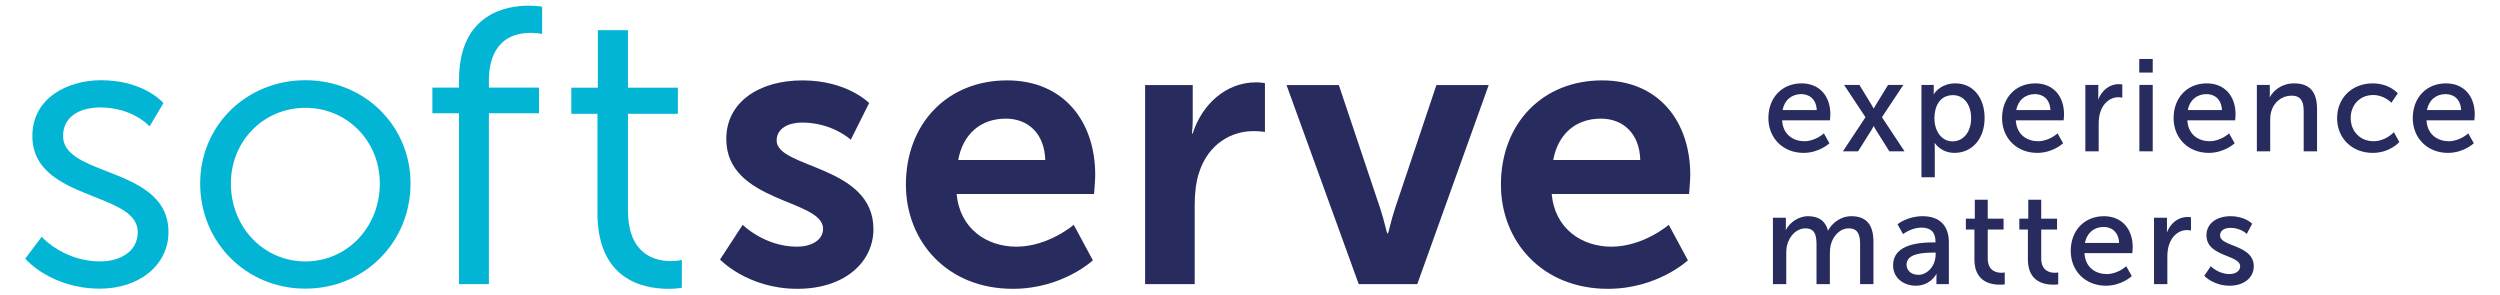 <?xml version="1.0" encoding="UTF-8"?>
<!-- Generator: Adobe Illustrator 16.0.0, SVG Export Plug-In . SVG Version: 6.00 Build 0)  -->
<!DOCTYPE svg PUBLIC "-//W3C//DTD SVG 1.1//EN" "http://www.w3.org/Graphics/SVG/1.1/DTD/svg11.dtd">
<svg version="1.1" id="Шар_1" xmlns="http://www.w3.org/2000/svg" xmlns:xlink="http://www.w3.org/1999/xlink" x="0px" y="0px" width="382px" height="45px" viewBox="0 0 382 45" enable-background="new 0 0 382 45" xml:space="preserve">
<g>
	<g>
		<g>
			<path fill="#03B5D5" d="M16.313,26.173c-3.582-1.398-6.674-2.604-6.674-5.389     c0-3.219,2.931-4.367,5.675-4.367c4.746,0,7.266,2.622,7.291,2.649l0.243,0.258     l2.124-3.563l-0.13-0.146c-0.122-0.136-3.064-3.356-9.409-3.356     c-5.051,0-10.487,2.667-10.487,8.526c0,5.54,5.004,7.521,9.417,9.268     c3.587,1.421,6.684,2.647,6.684,5.408c0,3.1-2.879,4.486-5.733,4.486     c-5.396,0-8.684-3.502-8.717-3.538l-0.217-0.235l-2.523,3.342l0.144,0.162     C4.042,39.722,5.002,40.806,6.875,41.899c1.722,1.007,4.575,2.207,8.379,2.207     c6.077,0,10.488-3.638,10.488-8.646C25.742,29.852,20.732,27.896,16.313,26.173z"/>
			<path fill="#03B5D5" d="M46.658,12.258c-9.012,0-16.072,6.929-16.072,15.776     c0,9.012,7.061,16.072,16.072,16.072c9.012,0,16.072-7.061,16.072-16.072     C62.73,19.187,55.67,12.258,46.658,12.258z M58.037,28.034     c0,6.68-4.999,11.912-11.379,11.912c-6.381,0-11.379-5.232-11.379-11.912     c0-6.483,4.999-11.558,11.379-11.558C53.038,16.476,58.037,21.551,58.037,28.034z"/>
			<path fill="#03B5D5" d="M82.611,0.99c-0.029-0.006-0.748-0.122-1.884-0.122     c-3.185,0-10.591,1.107-10.591,11.363v1.158h-4.07v3.916h4.07v26.111h4.568     V17.305h7.655v-3.916h-7.655V12.231c0-2.693,0.838-7.209,6.439-7.209     c0.791,0,1.367,0.112,1.373,0.114l0.318,0.063V1.027L82.611,0.99z"/>
			<path fill="#03B5D5" d="M104.184,39.709l-0.332,0.071     c-0.004,0.002-0.53,0.115-1.333,0.115c-2.452,0-6.567-1.011-6.567-7.776     V17.39h7.627v-3.993h-7.627V4.619h-4.6v8.777h-4.056v3.993h3.995v15.151     c0,10.086,6.807,11.592,10.866,11.592c1.101,0,1.775-0.12,1.803-0.125l0.224-0.041     V39.709z"/>
		</g>
		<g>
			<path fill="#272B5D" d="M113.479,34.35c0,0,3.34,3.341,8.29,3.341     c2.148,0,3.996-0.954,3.996-2.743c0-4.534-14.79-3.937-14.79-13.718     c0-5.666,5.07-8.946,11.629-8.946c6.859,0,10.198,3.459,10.198,3.459     l-2.802,5.607c0,0-2.802-2.624-7.455-2.624c-1.967,0-3.875,0.835-3.875,2.743     c0,4.294,14.79,3.756,14.79,13.539c0,5.068-4.413,9.124-11.629,9.124     c-7.574,0-11.811-4.473-11.811-4.473L113.479,34.35z"/>
			<path fill="#272B5D" d="M153.87,12.283c8.768,0,13.479,6.382,13.479,14.434     c0,0.894-0.179,2.923-0.179,2.923h-20.994c0.476,5.308,4.593,8.051,9.125,8.051     c4.89,0,8.766-3.341,8.766-3.341l2.923,5.428c0,0-4.651,4.353-12.227,4.353     c-10.079,0-16.341-7.274-16.341-15.923     C138.423,18.843,144.806,12.283,153.87,12.283z M159.716,24.45     c-0.12-4.115-2.685-6.323-6.025-6.323c-3.875,0-6.56,2.387-7.276,6.323     H159.716z"/>
			<path fill="#272B5D" d="M174.973,12.999h7.276v5.249c0,1.132-0.119,2.146-0.119,2.146     h0.119c1.373-4.353,5.011-7.812,9.662-7.812c0.715,0,1.372,0.119,1.372,0.119     V20.156c0,0-0.775-0.12-1.789-0.12c-3.221,0-6.859,1.848-8.291,6.381     c-0.477,1.491-0.654,3.16-0.654,4.95v12.048h-7.576V12.999z"/>
			<path fill="#272B5D" d="M196.582,12.999h7.992l6.32,18.845     c0.598,1.791,1.016,3.812,1.072,3.812h0.121c0.061,0,0.477-2.021,1.074-3.812     l6.322-18.845h7.99l-10.914,30.417h-8.945L196.582,12.999z"/>
			<path fill="#272B5D" d="M244.791,12.283c8.766,0,13.479,6.382,13.479,14.434     c0,0.894-0.18,2.923-0.18,2.923h-20.994c0.479,5.308,4.594,8.051,9.125,8.051     c4.891,0,8.768-3.341,8.768-3.341l2.924,5.428c0,0-4.654,4.353-12.227,4.353     c-10.08,0-16.344-7.274-16.344-15.923C229.342,18.843,235.725,12.283,244.791,12.283z      M250.635,24.45c-0.119-4.115-2.684-6.323-6.023-6.323     c-3.877,0-6.561,2.387-7.277,6.323H250.635z"/>
		</g>
	</g>
	<g>
		<g>
			<path fill="#272B5D" d="M275.281,12.738c-2.986,0-5.072,2.183-5.072,5.311     c0,3.077,2.258,5.311,5.371,5.311c2.393,0,3.91-1.429,3.924-1.444l0.033-0.031     l-0.852-1.51l-0.053,0.051c-0.014,0.011-1.254,1.153-2.934,1.153     c-1.484,0-3.254-0.838-3.391-3.195h7.309l0.004-0.051     c0.002-0.023,0.061-0.581,0.061-0.84C279.682,14.604,277.953,12.738,275.281,12.738     z M275.242,14.379c1.088,0,2.271,0.643,2.359,2.442h-5.225     C272.658,15.312,273.75,14.379,275.242,14.379z"/>
			<path fill="#272B5D" d="M287.561,17.909l3.27-4.934h-2.34l-1.881,3.081     c-0.117,0.192-0.25,0.432-0.307,0.54c-0.061-0.108-0.189-0.348-0.309-0.54     l-1.881-3.081h-2.34l3.27,4.934l-3.389,5.122l-0.059,0.092h2.318l2.121-3.379     c0.1-0.173,0.213-0.391,0.268-0.495c0.055,0.104,0.164,0.322,0.268,0.496     l2.119,3.378h2.318L287.561,17.909z"/>
			<path fill="#272B5D" d="M298.789,12.738c-2.09,0-3.059,1.258-3.336,1.704     c0.012-0.138,0.023-0.339,0.023-0.556v-0.911h-1.879v14.111h2.037v-4.559     c0-0.304-0.014-0.554-0.023-0.708c0.104,0.156,0.312,0.429,0.641,0.703     c0.457,0.381,1.246,0.837,2.398,0.837c2.707,0,4.598-2.184,4.598-5.311     C303.248,14.871,301.455,12.738,298.789,12.738z M301.189,18.068     c0,2.078-1.168,3.532-2.836,3.532c-1.824,0-2.777-1.768-2.777-3.513     c0-1.716,0.744-3.549,2.836-3.549C300.074,14.538,301.189,15.956,301.189,18.068z"/>
			<path fill="#272B5D" d="M310.988,12.738c-2.984,0-5.072,2.183-5.072,5.311     c0,3.077,2.258,5.311,5.369,5.311c2.395,0,3.91-1.429,3.926-1.444l0.033-0.031     l-0.852-1.51l-0.053,0.051c-0.014,0.011-1.252,1.153-2.936,1.153     c-1.484,0-3.252-0.838-3.387-3.195h7.305l0.006-0.051     c0.002-0.023,0.059-0.581,0.059-0.84     C315.387,14.604,313.66,12.738,310.988,12.738z M310.949,14.379     c1.088,0,2.271,0.643,2.357,2.442h-5.225     C308.365,15.312,309.457,14.379,310.949,14.379z"/>
			<path fill="#272B5D" d="M324.238,12.896c-0.01-0.001-0.244-0.04-0.506-0.04     c-1.369,0-2.572,0.921-3.129,2.373c0.008-0.125,0.016-0.284,0.016-0.452v-1.802     h-1.979v10.147h2.039v-4.162c0-0.692,0.076-1.277,0.234-1.787     c0.432-1.409,1.516-2.318,2.76-2.318c0.287,0,0.539,0.058,0.541,0.058     l0.072,0.017v-2.024L324.238,12.896z"/>
			<g>
				<rect x="326.898" y="12.975" fill="#272B5D" width="2.037" height="10.147"/>
				<rect x="326.879" y="9.01" fill="#272B5D" width="2.057" height="2.079"/>
			</g>
			<path fill="#272B5D" d="M337.199,12.738c-2.988,0-5.074,2.183-5.074,5.311     c0,3.077,2.258,5.311,5.369,5.311c2.395,0,3.912-1.429,3.926-1.444l0.033-0.031     l-0.852-1.51l-0.053,0.051c-0.014,0.011-1.252,1.153-2.936,1.153     c-1.482,0-3.252-0.838-3.387-3.195h7.305l0.006-0.051     c0.002-0.023,0.059-0.581,0.059-0.84     C341.596,14.604,339.869,12.738,337.199,12.738z M337.158,14.379     c1.088,0,2.271,0.643,2.357,2.442h-5.223     C334.574,15.312,335.666,14.379,337.158,14.379z"/>
			<path fill="#272B5D" d="M350.539,12.738c-1.924,0-3.184,1.119-3.732,2.152     c0.012-0.137,0.021-0.325,0.021-0.529v-1.386h-1.979v10.147h2.039v-4.756     c0-0.554,0.049-0.977,0.154-1.332c0.422-1.468,1.648-2.417,3.117-2.417     c1.621,0,1.846,1.182,1.846,2.46v6.045h2.039v-6.481     C354.045,14.013,352.896,12.738,350.539,12.738z"/>
			<path fill="#272B5D" d="M365.783,20.191l-0.053,0.058     c-0.014,0.014-1.236,1.329-3.051,1.329c-2.023,0-3.492-1.493-3.492-3.551     c0-2.033,1.443-3.51,3.432-3.51c1.66,0,2.723,1.121,2.732,1.133l0.051,0.053     l0.977-1.445l-0.027-0.033c-0.014-0.015-1.297-1.487-3.812-1.487     c-3.145,0-5.43,2.233-5.43,5.311c0,3.077,2.285,5.311,5.43,5.311     c2.613,0,4.035-1.61,4.049-1.626l0.027-0.031L365.783,20.191z"/>
			<path fill="#272B5D" d="M373.744,12.738c-2.988,0-5.074,2.183-5.074,5.311     c0,3.077,2.258,5.311,5.371,5.311c2.395,0,3.908-1.429,3.926-1.444l0.031-0.031     l-0.852-1.51l-0.055,0.051c-0.01,0.011-1.252,1.153-2.934,1.153     c-1.482,0-3.252-0.838-3.389-3.195h7.307l0.006-0.051     c0.004-0.023,0.061-0.581,0.061-0.84     C378.143,14.604,376.416,12.738,373.744,12.738z M373.703,14.379     c1.088,0,2.271,0.643,2.357,2.442h-5.223     C371.119,15.312,372.211,14.379,373.703,14.379z"/>
		</g>
		<g>
			<path fill="#272B5D" d="M282.893,33.036c-1.709,0-3.035,1.133-3.576,2.221     c-0.367-1.475-1.393-2.221-3.045-2.221c-1.559,0-2.877,1.063-3.41,2.133     c0.01-0.136,0.02-0.316,0.02-0.51v-1.386h-1.979v10.146h2.037v-4.637     c0-0.407,0.014-0.882,0.117-1.292c0.416-1.577,1.521-2.595,2.82-2.595     c1.398,0,1.686,0.982,1.686,2.46v6.063h2.039v-4.637     c0-0.545,0.043-0.981,0.137-1.373c0.326-1.25,1.307-2.514,2.758-2.514     c1.518,0,1.727,1.182,1.727,2.46v6.063h2.039v-6.479     C286.262,34.312,285.158,33.036,282.893,33.036z"/>
			<path fill="#272B5D" d="M293.76,33.036c-2.293,0-3.768,1.191-3.783,1.202l-0.037,0.03     l0.85,1.508l0.053-0.042c0.014-0.01,1.252-0.957,2.76-0.957     c1.424,0,2.143,0.72,2.143,2.141v0.122h-0.379     c-4.049,0-6.102,1.18-6.102,3.507c0,2.041,1.744,3.11,3.467,3.11     c1.977,0,2.902-1.347,3.174-1.84c-0.01,0.144-0.021,0.353-0.021,0.593v1.009     h1.9v-6.401C297.783,34.45,296.355,33.036,293.76,33.036z M293.145,41.995     c-1.252,0-1.824-0.801-1.824-1.548c0-1.654,2.287-1.845,4.008-1.845h0.438v0.261     C295.766,40.736,294.412,41.995,293.145,41.995z"/>
			<path fill="#272B5D" d="M306.256,41.641c-0.004,0-0.178,0.039-0.445,0.039     c-0.777,0-2.084-0.286-2.084-2.203v-4.402h2.42v-1.662h-2.42v-2.894H301.75v2.894     h-1.367v1.662h1.307v4.621c0,1.419,0.508,3.804,3.904,3.804     c0.396,0,0.67-0.039,0.682-0.041l0.049-0.007V41.625L306.256,41.641z"/>
			<path fill="#272B5D" d="M314.426,41.641c-0.002,0-0.176,0.039-0.443,0.039     c-0.779,0-2.084-0.286-2.084-2.203v-4.402h2.42v-1.662h-2.42v-2.894h-1.979     v2.894h-1.367v1.662h1.309v4.621c0,1.419,0.508,3.804,3.904,3.804     c0.396,0,0.668-0.039,0.682-0.041l0.047-0.007V41.625L314.426,41.641z"/>
			<path fill="#272B5D" d="M321.482,33.036c-2.988,0-5.074,2.183-5.074,5.311     c0,3.077,2.26,5.311,5.371,5.311c2.395,0,3.91-1.429,3.926-1.443l0.031-0.03     l-0.85-1.511l-0.055,0.049c-0.01,0.013-1.252,1.155-2.934,1.155     c-1.486,0-3.254-0.838-3.389-3.195h7.307l0.006-0.051     c0.002-0.024,0.057-0.582,0.057-0.84     C325.879,34.902,324.154,33.036,321.482,33.036z M321.441,34.678     c1.088,0,2.271,0.643,2.359,2.441h-5.225     C318.859,35.61,319.953,34.678,321.441,34.678z"/>
			<path fill="#272B5D" d="M334.73,33.195c-0.008-0.001-0.244-0.04-0.504-0.04     c-1.371,0-2.572,0.921-3.127,2.372c0.008-0.127,0.012-0.283,0.012-0.451v-1.803     h-1.977v10.146h2.037v-4.16c0-0.693,0.078-1.276,0.236-1.787     c0.432-1.409,1.516-2.318,2.76-2.318c0.287,0,0.539,0.059,0.541,0.059     l0.072,0.016v-2.023L334.73,33.195z"/>
			<path fill="#272B5D" d="M341.191,37.496c-1.057-0.42-1.969-0.781-1.969-1.508     c0-0.864,0.82-1.173,1.588-1.173c1.543,0,2.428,0.867,2.436,0.876l0.055,0.055     l0.83-1.552l-0.027-0.03c-0.012-0.011-1.072-1.128-3.275-1.128     s-3.684,1.17-3.684,2.911c0,1.907,1.678,2.585,3.158,3.182     c1.07,0.433,1.996,0.805,1.996,1.558c0,0.781-0.809,1.19-1.609,1.19     c-1.697,0-2.82-1.141-2.83-1.152l-0.049-0.051L336.812,42.138l0.029,0.033     c0.014,0.015,1.393,1.486,3.848,1.486c2.172,0,3.688-1.222,3.688-2.971     C344.377,38.757,342.609,38.056,341.191,37.496z"/>
		</g>
	</g>
</g>
</svg>